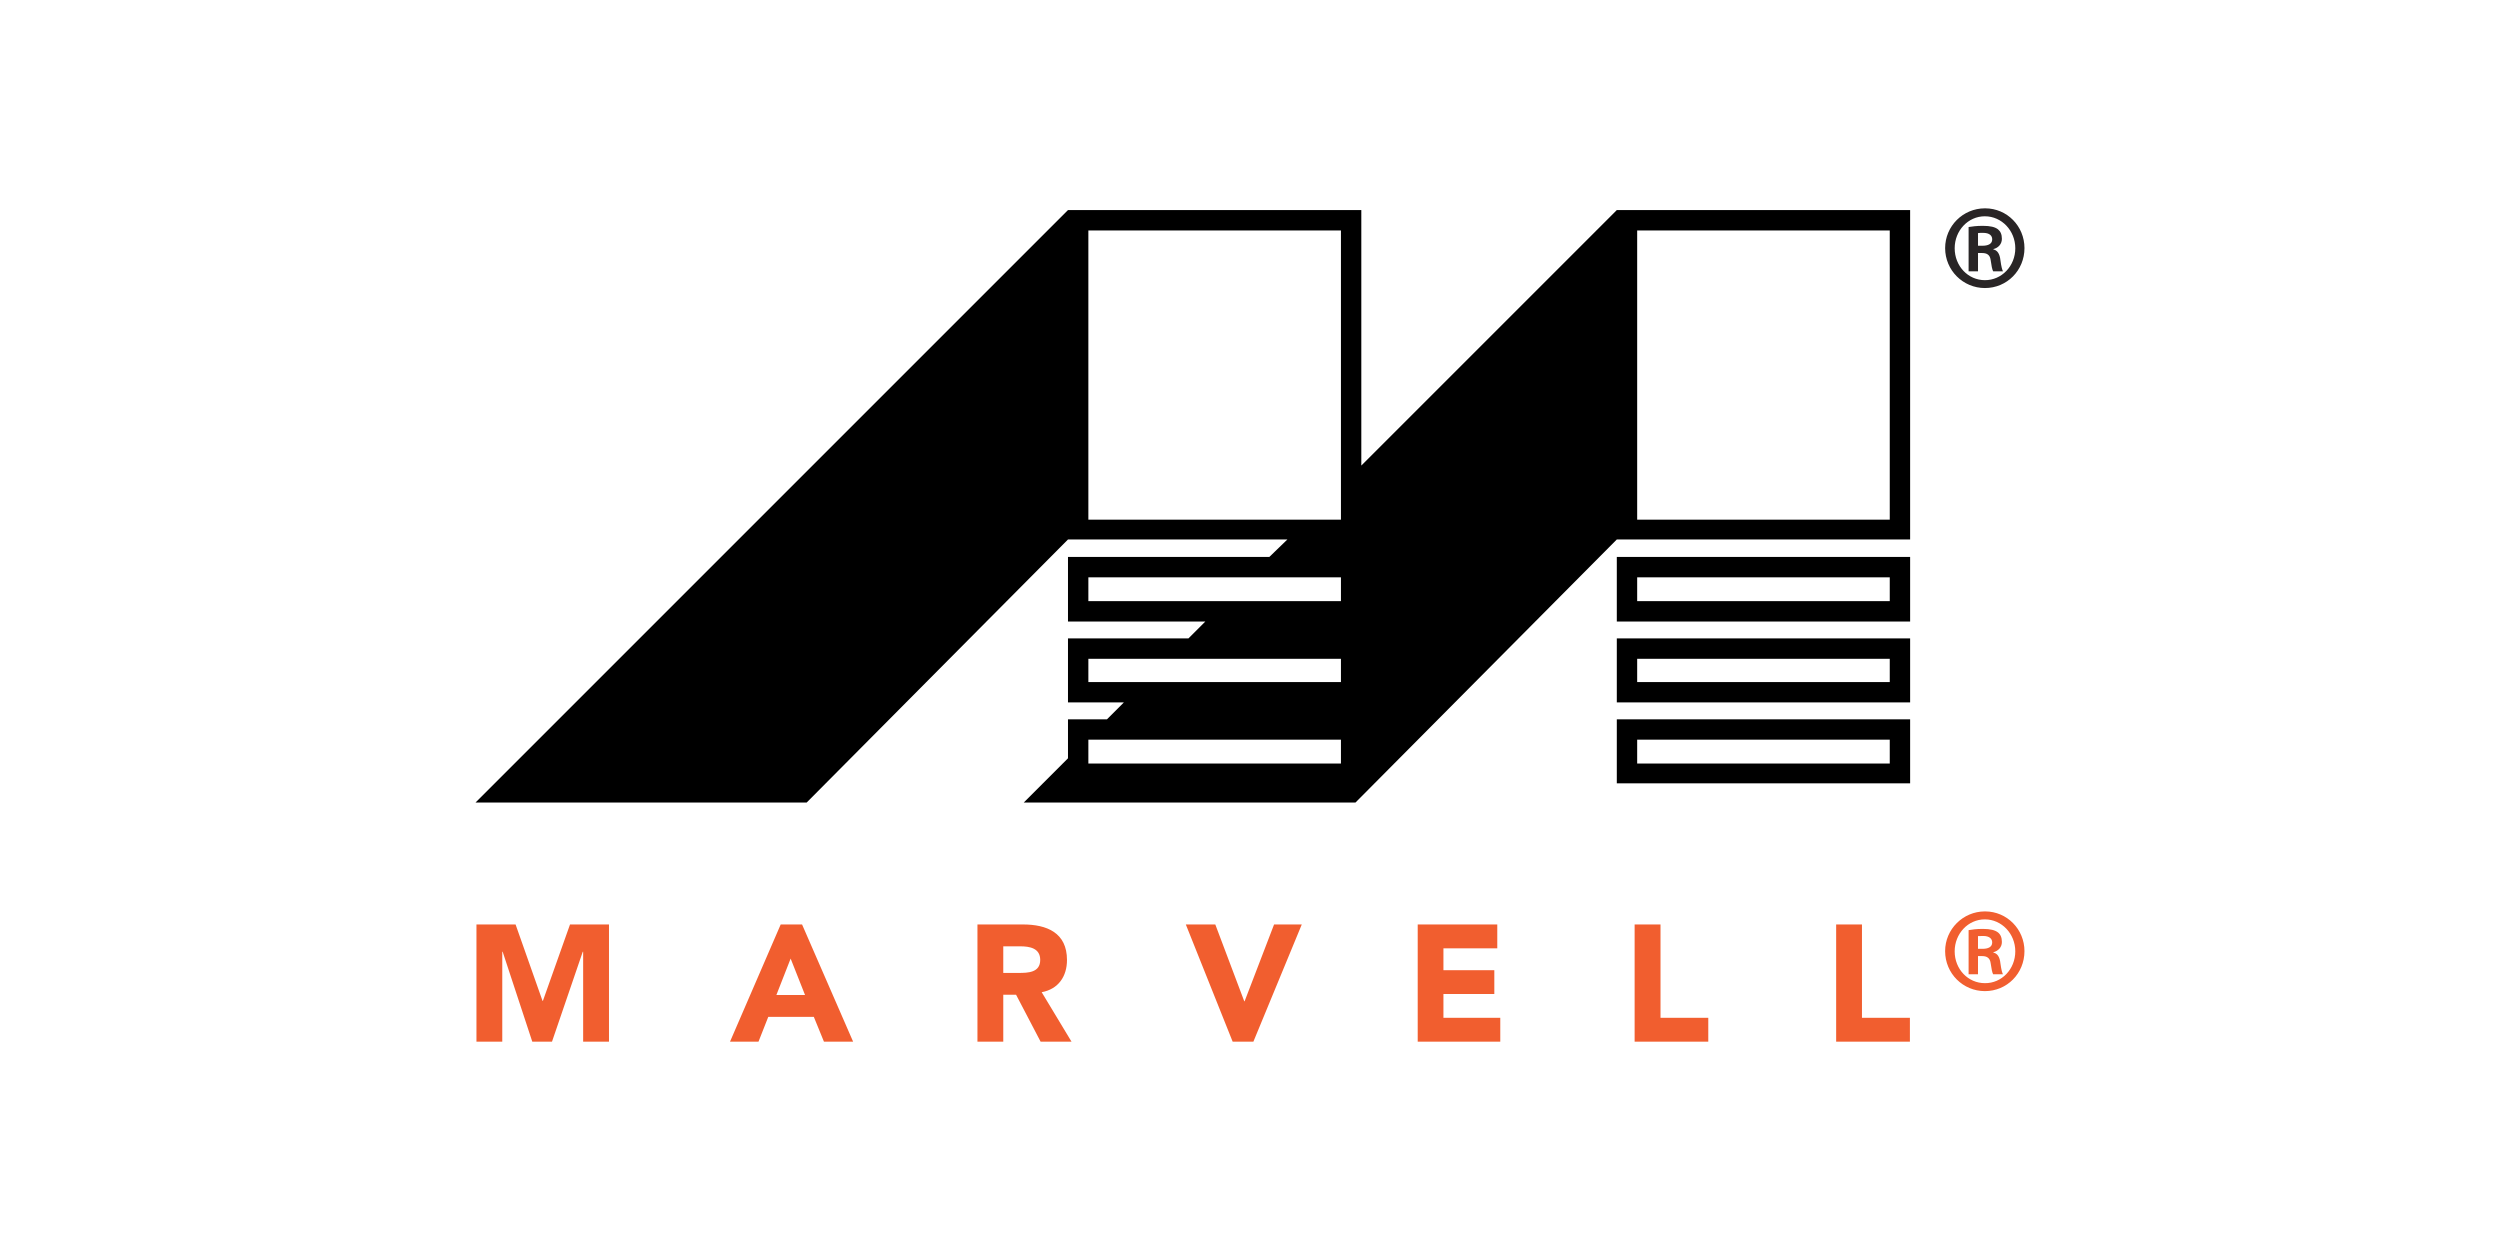 <svg xmlns="http://www.w3.org/2000/svg" height="200" width="400" version="1.0" viewBox="-106.299 -95.315 921.259 571.891"><path d="M.426 327.635h17.893l12.333 34.966h.17l12.409-34.966H61.06v53.626H49.238v-41.133h-.182l-14.07 41.133h-9.02l-13.548-41.133h-.182v41.133H.425v-53.626m150.324 32.261h-13.1l6.518-16.647zm-34.316 21.365h13.025l4.474-11.343h20.843l4.633 11.343h13.345l-23.357-53.626h-9.777l-23.186 53.626m125.017-43.625h7.743c4.324 0 9.16.83 9.16 6.22 0 5.826-5.603 5.954-9.938 5.954h-6.965zm-11.812 43.625h11.812v-21.472h5.858l11.225 21.472h14.144l-13.654-22.633c7.594-1.395 11.578-7.178 11.578-14.75 0-12.483-9.213-16.243-20.173-16.243h-20.79v53.626m95.334-53.626h13.484l13.25 35.147h.159l13.483-35.147h12.675l-22.143 53.626h-9.48l-21.428-53.626m106.091 0h36.404v10.917h-24.635v10h23.282v10.907h-23.282v10.874h26.009v10.928h-37.778v-53.626m99.243 0h11.843v42.698h21.855v10.928h-33.698v-53.626m92.202 0h11.812v42.698h21.93v10.928h-33.742v-53.626m68.164-5.975c10.001 0 17.99 8.18 17.99 18.16 0 10.235-7.989 18.308-18.096 18.308-10.022 0-18.202-8.073-18.202-18.309 0-9.98 8.18-18.159 18.202-18.159zm-.191 3.643c-7.605 0-13.75 6.55-13.75 14.623 0 8.19 6.145 14.56 13.835 14.56 7.658.084 13.9-6.37 13.9-14.56 0-8.073-6.242-14.623-13.9-14.623zm-3.078 25.124H683.1v-20.193c1.64-.256 3.408-.565 6.486-.565 3.483 0 5.581.565 6.934 1.597 1.14.895 1.81 2.29 1.81 4.389 0 2.439-1.704 4.1-3.887 4.686v.181c1.768.32 2.907 1.896 3.216 4.91.416 3.12.831 4.378 1.15 4.995h-4.473c-.436-.724-.788-2.492-1.171-5.218-.31-2.184-1.662-3.1-3.845-3.1h-1.917zm0-11.651h2.045c2.492 0 4.452-.746 4.452-2.908 0-1.662-1.225-2.972-4.143-2.972-1.066 0-1.768 0-2.354.06v5.815" fill="#f15e2f"/><path d="M271.059.793L0 271.853h151.505L271.06 151.5h100.38l-8.254 7.988h-92.128v29.555h62.839l-7.722 7.722h-55.117v29.29h25.561l-7.721 7.721h-17.84v17.84l-20.236 20.236h151.771L522.148 151.5h134.198V.793H522.148L405.257 117.684V.794H271.325zm9.32 9.32h115.559v132.334h-115.56zm251.088 0h115.56v132.334h-115.56zm-9.32 149.375v29.555h134.199v-29.555zm-241.769 9.32h115.56v10.916h-115.56zm251.089 0h115.56v10.916h-115.56zm-9.32 27.957v29.29h134.199v-29.29zm-241.769 9.32h115.56v10.65h-115.56zm251.089 0h115.56v10.65h-115.56zm-9.32 27.691v29.29h134.199v-29.29zm-241.769 9.32h115.56v10.916h-115.56zm251.089 0h115.56v10.916h-115.56z"/><path d="M690.672 0c10.001 0 17.99 8.126 17.99 18.202 0 10.15-7.989 18.266-18.096 18.266-10.022 0-18.202-8.116-18.202-18.266C672.364 8.126 680.544 0 690.566 0zm-.191 3.643c-7.605 0-13.75 6.55-13.75 14.623 0 8.169 6.145 14.602 13.835 14.602 7.658.017 13.9-6.433 13.9-14.602 0-8.073-6.242-14.623-13.9-14.623zm-3.078 25.167H683.1V8.552c1.64-.234 3.408-.542 6.486-.542 3.483 0 5.581.542 6.934 1.576 1.14.916 1.81 2.29 1.81 4.367 0 2.439-1.704 4.164-3.887 4.686v.182c1.768.34 2.907 1.938 3.216 4.91.416 3.205.831 4.366 1.15 5.08h-4.473c-.436-.767-.788-2.503-1.171-5.304-.31-2.162-1.662-3.057-3.845-3.057h-1.917zm0-11.694h2.045c2.492 0 4.452-.789 4.452-2.908 0-1.704-1.225-2.982-4.143-2.982-1.066 0-1.768 0-2.354.106v5.784" fill="#292526"/></svg>
